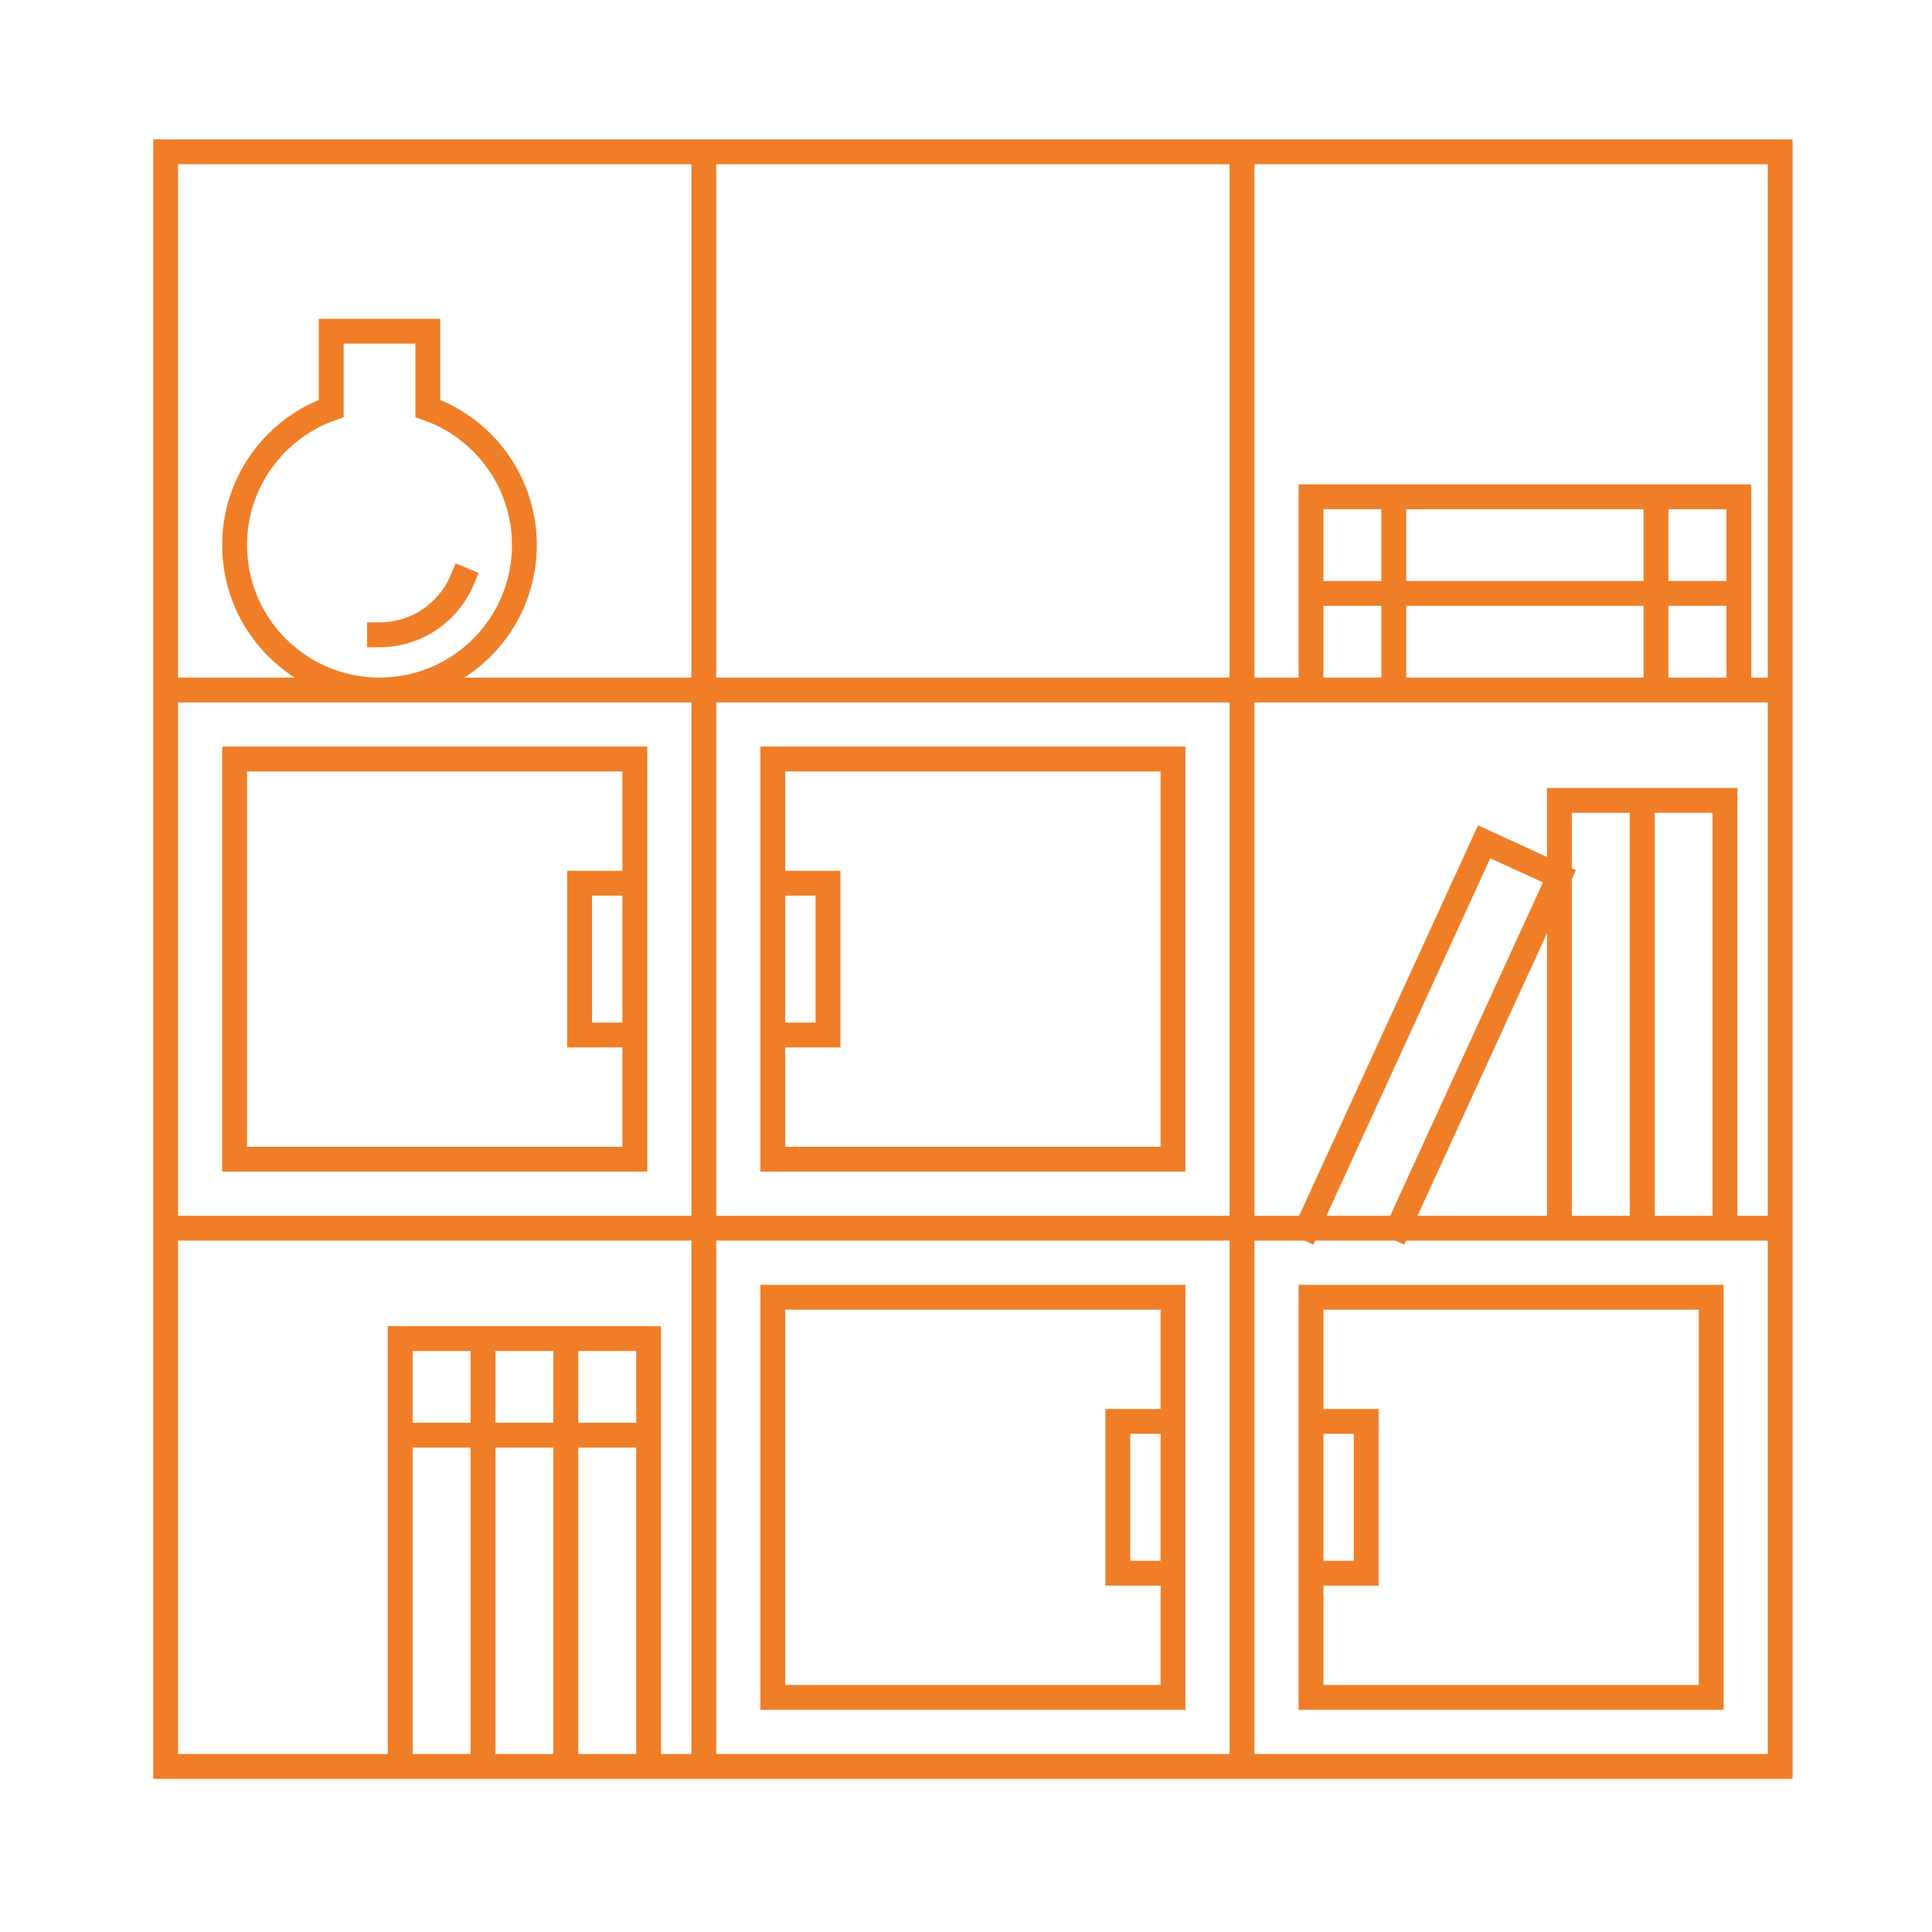 <svg width="140" height="140" viewBox="0 0 140 140" fill="none" xmlns="http://www.w3.org/2000/svg">
<path d="M51 11H12V50M51 11V50M51 11H90M51 50H12M51 50H90M51 50V89M12 50V89M90 11V50M90 11H129V50M90 50H129M90 50V89M129 50V89M33.502 42C32.522 44.349 30.204 46 27.5 46M95 43V50H101M95 43H101M95 43V36H101M126 43V50H120M126 43H120M126 43V36H120M101 43V50M101 43H120M101 43V36M101 50H120M120 50V43M120 43V36M101 36H120M51 89H12M51 89H90M51 89V128M12 89V128H16.718H23.317H51M90 89V128M90 89H129M90 89H94.718M90 128H51M90 128H129V89M129 89H101.317M119 58H113V89H119M119 58V89M119 58H125V89H119M94.718 89L107.545 61.001L113 63.5L101.317 89M94.718 89H101.317M35 97H41M35 97V128M35 97H29V104M41 97V128M41 97H47V104M41 128H35M41 128H47V104M35 128H29V104M29 104H47M38 39.5C38 45.299 33.299 50 27.5 50C21.701 50 17 45.299 17 39.5C17 34.928 19.922 31.039 24 29.598V24H31V29.598C35.078 31.039 38 34.928 38 39.5ZM17 55H46V84H17V55ZM42 64H46V75H42V64ZM85 55H56V84H85V55ZM60 64H56V75H60V64ZM56 94H85V123H56V94ZM81 103H85V114H81V103ZM124 94H95V123H124V94ZM99 103H95V114H99V103Z" stroke="#F07E26" stroke-width="1.8" stroke-linecap="square"/>
</svg>
